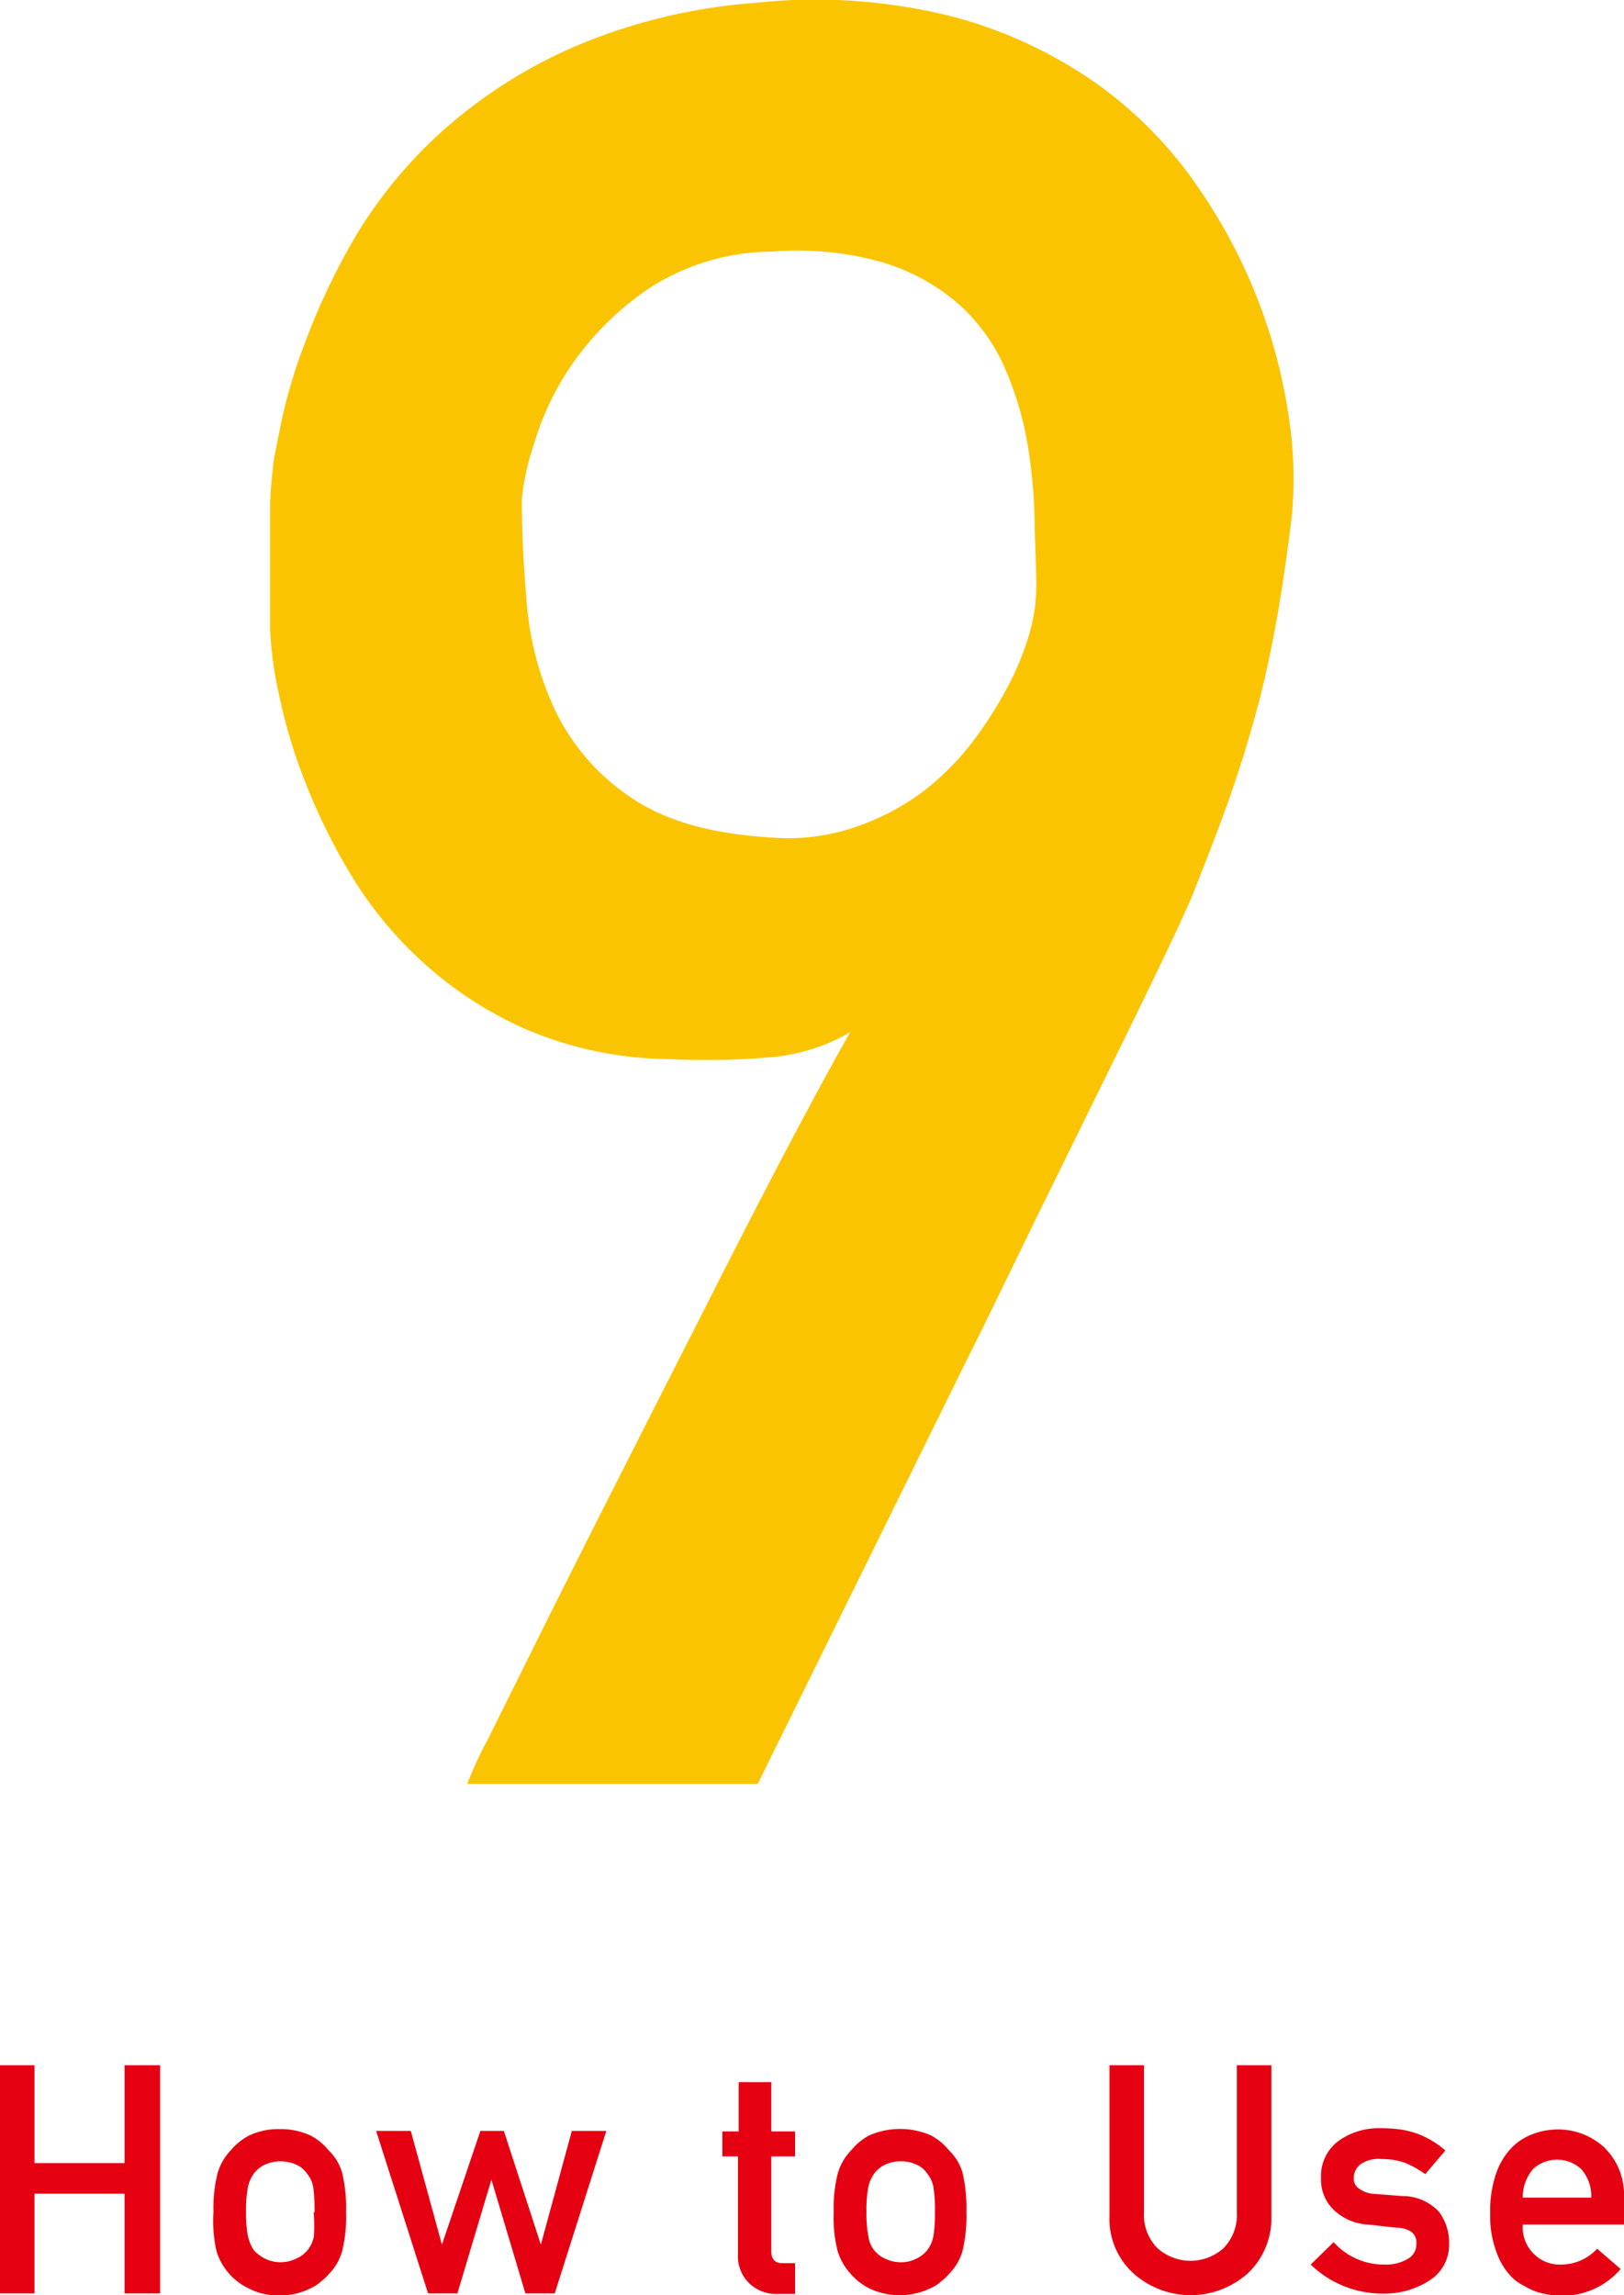 <svg xmlns="http://www.w3.org/2000/svg" viewBox="0 0 91.28 128.97"><g data-name="レイヤー 2"><g data-name="レイヤー 1"><path d="M26.26 100.24a21.68 21.68 0 0 1 1.16-2.5l3.21-6.46q2-4 4.44-8.81t4.86-9.57q2.39-4.73 4.48-8.69T47.79 58a10.73 10.73 0 0 1-4.48 1.41 42.72 42.72 0 0 1-5.77.1 20.94 20.94 0 0 1-7.9-1.64 21.4 21.4 0 0 1-5.84-3.77 22.06 22.06 0 0 1-4.11-5 34.24 34.24 0 0 1-2.63-5.4 29.77 29.77 0 0 1-1.43-4.92 19.87 19.87 0 0 1-.45-3.59v-6.63a20 20 0 0 1 .17-2.32c0-.32.19-1.13.44-2.43a30 30 0 0 1 1.4-4.68A38.3 38.3 0 0 1 20 13.25a26 26 0 0 1 4.81-5.84 27.81 27.81 0 0 1 7.32-4.72A31.82 31.82 0 0 1 42.46.16a31.53 31.53 0 0 1 11 .75 25.32 25.32 0 0 1 8.14 3.76 23.26 23.26 0 0 1 5.67 5.75 30.56 30.56 0 0 1 3.52 6.66 30.17 30.17 0 0 1 1.68 6.56 22.59 22.59 0 0 1 .13 5.44c-.27 2.23-.57 4.23-.89 6s-.69 3.43-1.12 5-.93 3.17-1.47 4.72-1.19 3.2-1.92 5.06c-.18.5-.67 1.59-1.47 3.28s-1.8 3.75-3 6.19-2.53 5.15-4 8.13-2.9 6-4.41 9l-11.73 23.78zm3.07-72.19q0 2.67.28 5.88a17.54 17.54 0 0 0 1.6 6 12.28 12.28 0 0 0 4.21 4.85q2.86 2 8.06 2.29a11.61 11.61 0 0 0 4.72-.64 13.71 13.71 0 0 0 3.8-2.04 15.19 15.19 0 0 0 2.84-2.94 22.29 22.29 0 0 0 2-3.25 15.7 15.7 0 0 0 1.13-3 10 10 0 0 0 .28-2.2c0-1.14-.08-2.41-.1-3.83a29.06 29.06 0 0 0-.41-4.3 18.6 18.6 0 0 0-1.27-4.21 10.44 10.44 0 0 0-2.53-3.52 11.64 11.64 0 0 0-4.2-2.36 17.63 17.63 0 0 0-6.39-.64 12.82 12.82 0 0 0-6.94 2.11 16.71 16.71 0 0 0-4.27 4.24A15.8 15.8 0 0 0 30 25a13.78 13.78 0 0 0-.67 3.05z" fill="#fbc400"/><path d="M7 123.27H1.94v5.6H0v-12.82h1.94v5.5H7v-5.5h2v12.82H7zm5 1.03a7.93 7.93 0 0 1 .24-2.22 3.11 3.11 0 0 1 .75-1.27A3.28 3.28 0 0 1 14 120a3.81 3.81 0 0 1 1.71-.36 4 4 0 0 1 1.75.36 3.2 3.2 0 0 1 1 .82 2.85 2.85 0 0 1 .77 1.27 8.47 8.47 0 0 1 .22 2.22 8.12 8.12 0 0 1-.22 2.19 3 3 0 0 1-.77 1.31 2.78 2.78 0 0 1-.43.4 2 2 0 0 1-.59.38 3.68 3.68 0 0 1-1.75.39 3.54 3.54 0 0 1-1.71-.39 3.42 3.42 0 0 1-1.81-2.09 7.6 7.6 0 0 1-.17-2.2zm5.68 0a9.44 9.44 0 0 0-.08-1.43 1.64 1.64 0 0 0-.36-.75 1.4 1.4 0 0 0-.6-.49 2.19 2.19 0 0 0-1.74 0 1.67 1.67 0 0 0-.62.49 2 2 0 0 0-.34.75 6.73 6.73 0 0 0-.11 1.41 6.58 6.58 0 0 0 .11 1.39 2.25 2.25 0 0 0 .34.79 2.33 2.33 0 0 0 .62.46 2 2 0 0 0 1.74 0 1.68 1.68 0 0 0 1-1.25 8.89 8.89 0 0 0-.01-1.35zm9.94-1.82l-1.91 6.39h-1.65l-2.92-9.13h1.95l1.75 6.39 2.16-6.39h1.32l2.08 6.39 1.74-6.39h1.94l-2.9 9.13h-1.65zm13.9-5.48h1.83v2.77h1.34v1.4h-1.34v5.32c0 .46.21.69.65.68h.69v1.73h-1a2.17 2.17 0 0 1-1.58-.6 2.11 2.11 0 0 1-.63-1.65v-5.48h-.88v-1.4h.92zm5.34 7.3a7.93 7.93 0 0 1 .24-2.22 3.13 3.13 0 0 1 .76-1.27 3.34 3.34 0 0 1 1-.82 4.34 4.34 0 0 1 3.46 0 3.2 3.2 0 0 1 1 .82 2.87 2.87 0 0 1 .78 1.27 8.93 8.93 0 0 1 .22 2.22 8.55 8.55 0 0 1-.22 2.19 3.06 3.06 0 0 1-.78 1.31 2.39 2.39 0 0 1-.43.4 2 2 0 0 1-.59.38 4 4 0 0 1-3.46 0 3.42 3.42 0 0 1-1-.78 3.35 3.35 0 0 1-.76-1.31 7.6 7.6 0 0 1-.22-2.19zm5.69 0a8 8 0 0 0-.09-1.43 1.64 1.64 0 0 0-.36-.75 1.29 1.29 0 0 0-.6-.49 2 2 0 0 0-.88-.18 2.07 2.07 0 0 0-.86.18 1.64 1.64 0 0 0-.61.49 2 2 0 0 0-.34.75 6.73 6.73 0 0 0-.11 1.41 6.58 6.58 0 0 0 .11 1.39 1.58 1.58 0 0 0 .95 1.25 1.94 1.94 0 0 0 .86.2 1.87 1.87 0 0 0 .88-.2 1.64 1.64 0 0 0 .6-.46 1.84 1.84 0 0 0 .36-.79 7.56 7.56 0 0 0 .09-1.35zm9.81-8.25h1.94v8.27a2.64 2.64 0 0 0 .75 2 2.78 2.78 0 0 0 3.73 0 2.67 2.67 0 0 0 .74-2v-8.27h1.94v8.48a4.26 4.26 0 0 1-1.31 3.2 4.83 4.83 0 0 1-6.46 0 4.13 4.13 0 0 1-1.33-3.2zm15.46 11.2a2.37 2.37 0 0 0 1.29-.31.94.94 0 0 0 .5-.86.74.74 0 0 0-.3-.68 1.47 1.47 0 0 0-.81-.22l-1.62-.18a3 3 0 0 1-1.87-.78 2.35 2.35 0 0 1-.76-1.82 2.46 2.46 0 0 1 1-2.11 3.9 3.9 0 0 1 2.4-.7 7.73 7.73 0 0 1 1.14.08 5.64 5.64 0 0 1 .94.25 5.19 5.19 0 0 1 1.51.92l-1.13 1.33a5.93 5.93 0 0 0-1.12-.63 3.92 3.92 0 0 0-1.34-.22 1.78 1.78 0 0 0-1.2.31 1 1 0 0 0-.36.79.64.64 0 0 0 .27.54 1.56 1.56 0 0 0 .93.32l1.51.12a2.81 2.81 0 0 1 2.06.86 2.91 2.91 0 0 1 .59 1.87 2.37 2.37 0 0 1-1.08 2 4.68 4.68 0 0 1-2.7.75 5.79 5.79 0 0 1-4-1.63l1.29-1.26a3.79 3.79 0 0 0 2.86 1.26zm7.77-2.25a2.11 2.11 0 0 0 .64 1.67 2.07 2.07 0 0 0 1.54.58 2.76 2.76 0 0 0 2-.89l1.32 1.14a4.27 4.27 0 0 1-3.28 1.5 4.82 4.82 0 0 1-1.41-.21 3.11 3.11 0 0 1-.67-.31 2.9 2.9 0 0 1-.64-.41 3.67 3.67 0 0 1-.94-1.42 5.72 5.72 0 0 1-.39-2.29 6.34 6.34 0 0 1 .34-2.25 3.88 3.88 0 0 1 .88-1.44 3.23 3.23 0 0 1 1.22-.77 3.88 3.88 0 0 1 1.32-.24 3.8 3.8 0 0 1 2.64 1 3.7 3.7 0 0 1 1.12 2.83V125zm3.85-1.51a2.29 2.29 0 0 0-.57-1.61 2 2 0 0 0-2.7 0 2.43 2.43 0 0 0-.58 1.61z" fill="#e50012"/></g></g></svg>